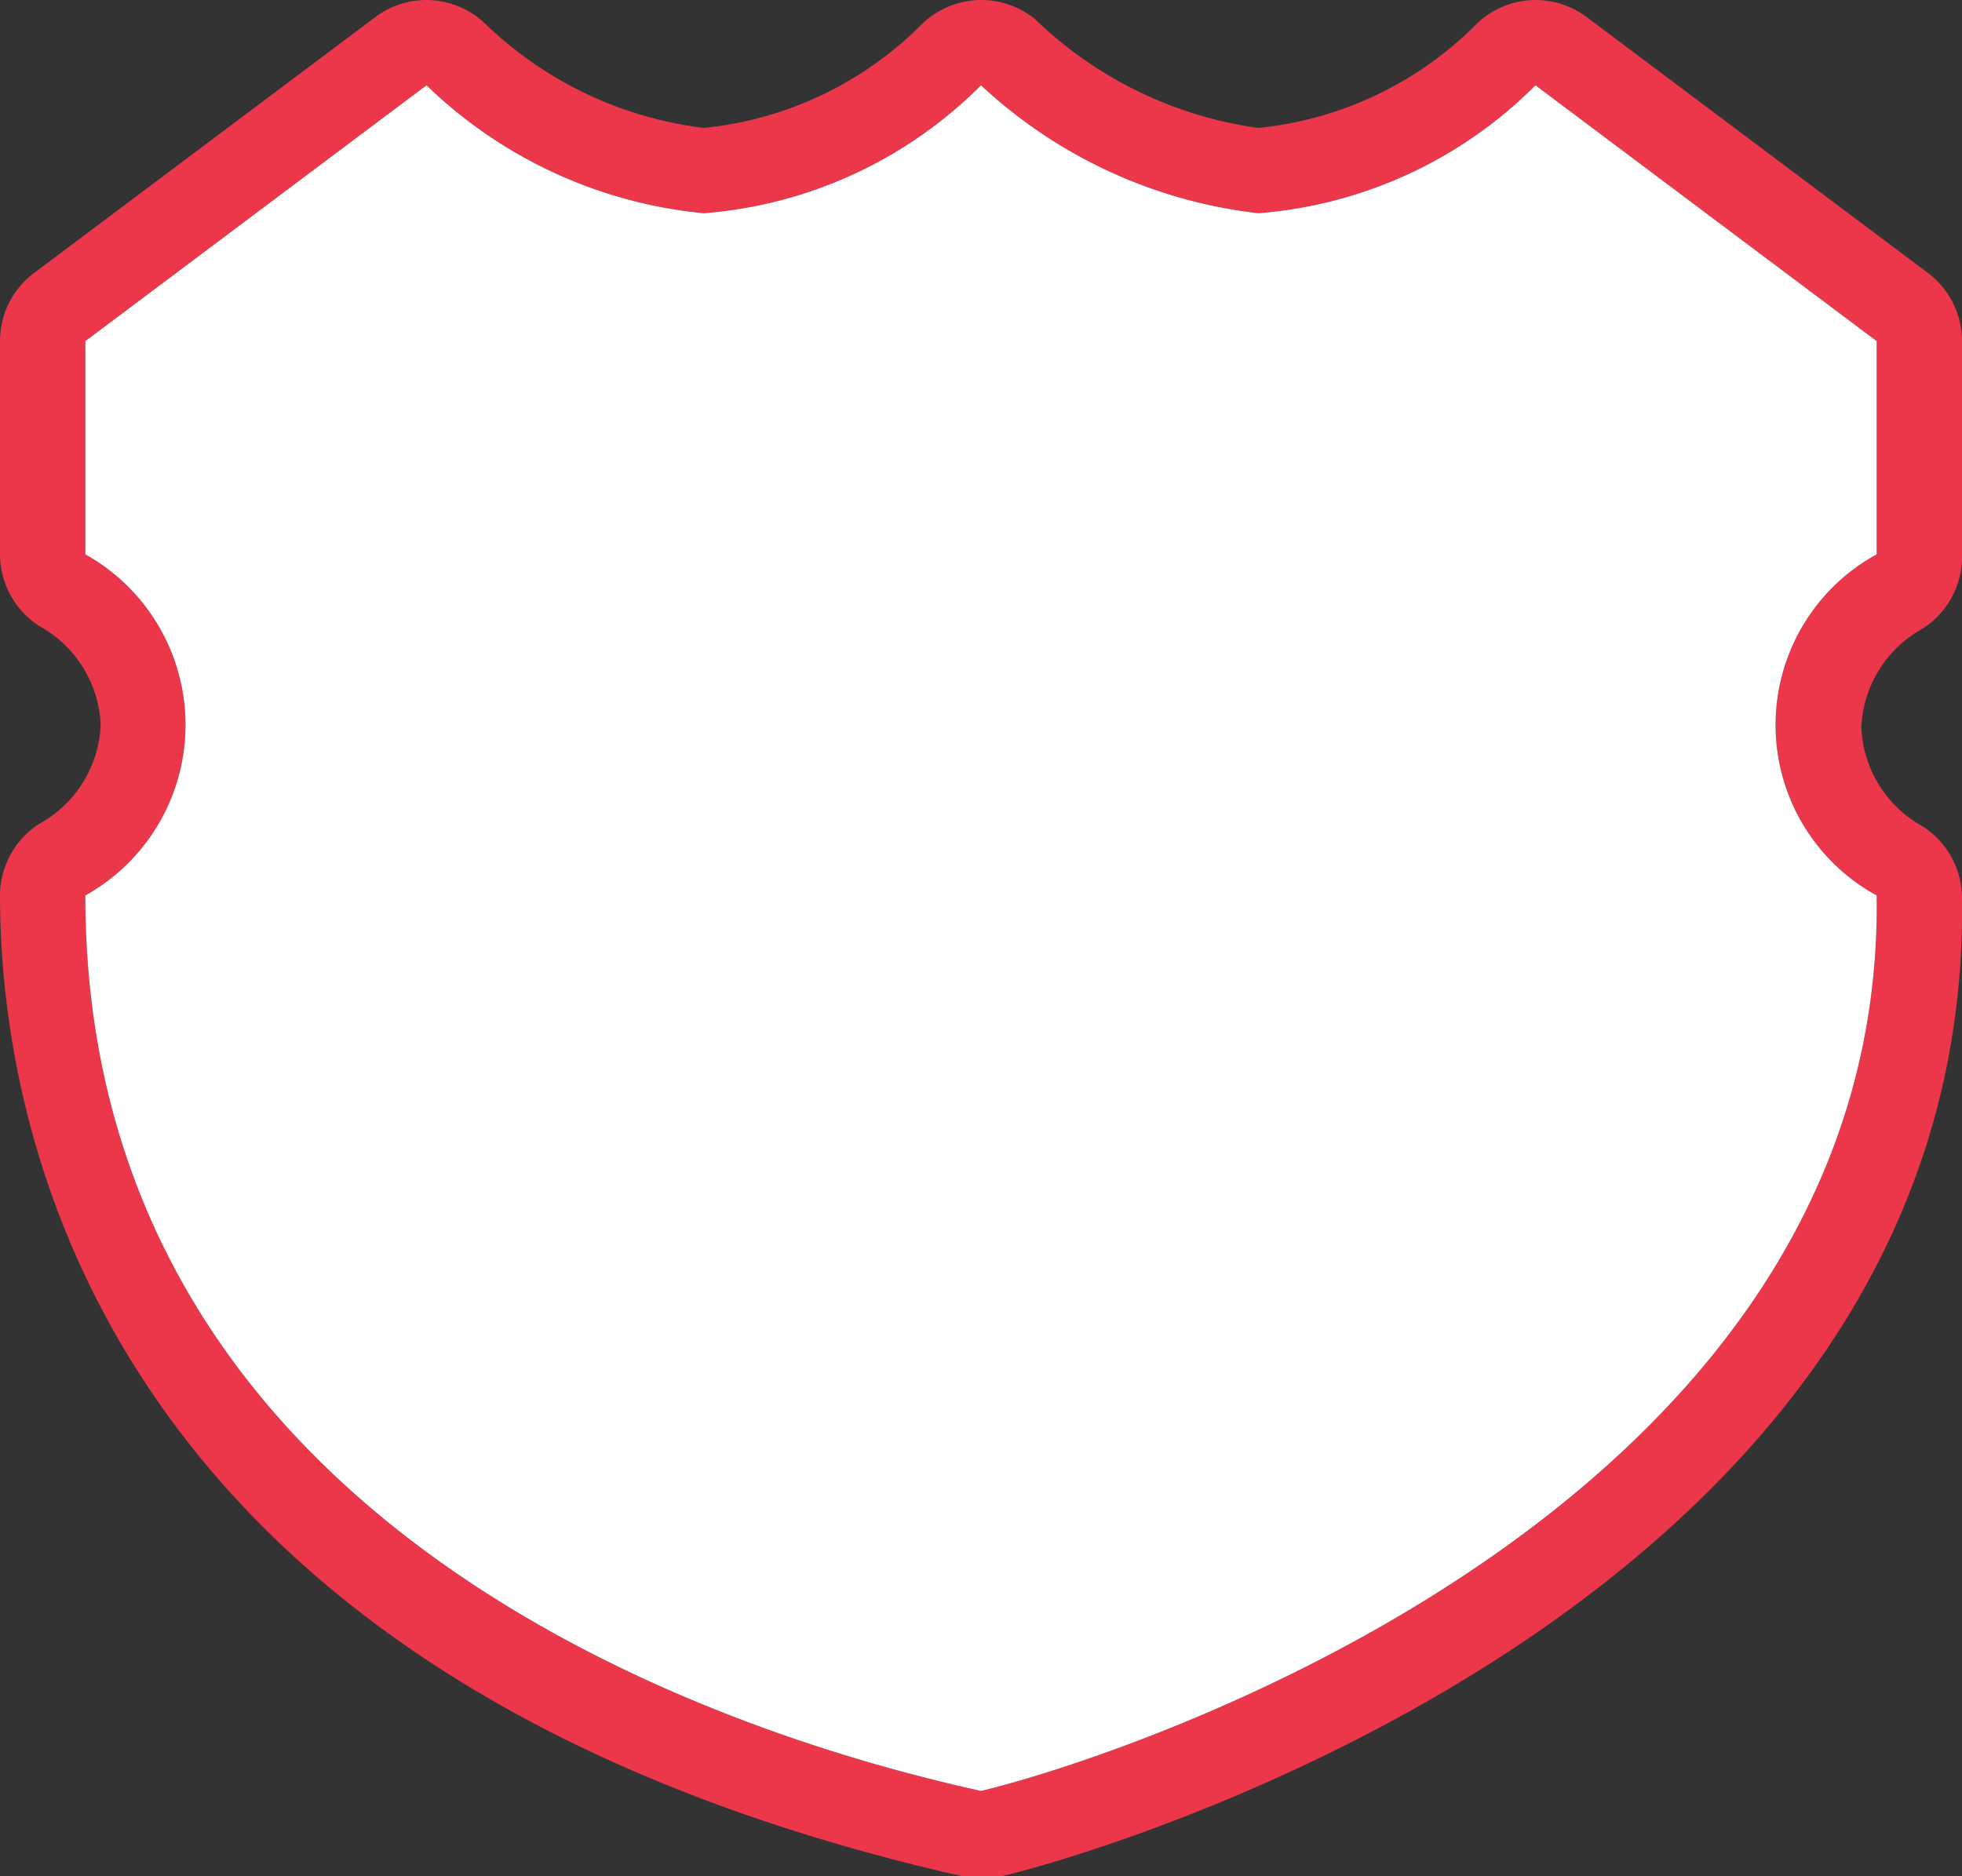 <svg xmlns="http://www.w3.org/2000/svg" width="23" height="22" viewBox="0 0 23 22"><rect x="0" y="0" width="23" height="22" fill="#333333" stroke="none"/><g><path d="M0,0 H23 V22 H0 Z" fill="none"/><path d="M18,1l4,3V6.5a2.28,2.28,0,0,0,0,4c.1,7.2-8.82,10.1-10.5,10.5C9.71,20.6,1,18.5,1,10.5a2.29,2.29,0,0,0,0-4V4L5,1A5.41,5.41,0,0,0,8.25,2.5,5.15,5.15,0,0,0,11.5,1a5.72,5.72,0,0,0,3.25,1.5A5.15,5.15,0,0,0,18,1M5,0a1,1,0,0,0-.6.2l-4,3A1,1,0,0,0,0,4V6.5a1,1,0,0,0,.46.84A1.39,1.39,0,0,1,1.18,8.5,1.39,1.39,0,0,1,.46,9.66,1,1,0,0,0,0,10.5C0,13.19,1.1,19.69,11.28,22l.22,0a.85.85,0,0,0,.23,0c.12,0,11.4-2.81,11.27-11.48a1,1,0,0,0-.46-.83,1.39,1.39,0,0,1-.72-1.16,1.39,1.39,0,0,1,.72-1.16A1,1,0,0,0,23,6.5V4a1,1,0,0,0-.4-.8l-4-3A1,1,0,0,0,18,0a1,1,0,0,0-.69.28A4.19,4.19,0,0,1,14.75,1.5,4.68,4.68,0,0,1,12.14.23,1,1,0,0,0,11.5,0a1,1,0,0,0-.69.28A4.19,4.19,0,0,1,8.25,1.5,4.47,4.47,0,0,1,5.69.28,1,1,0,0,0,5,0Z" fill="#EC3649"/><path d="M5,1,1,4V6.5a2.29,2.29,0,0,1,0,4c0,8,8.71,10.1,10.5,10.5,1.68-.4,10.6-3.3,10.5-10.5a2.28,2.28,0,0,1,0-4V4L18,1a5.15,5.15,0,0,1-3.25,1.5A5.72,5.72,0,0,1,11.5,1,5.15,5.15,0,0,1,8.25,2.5,5.41,5.41,0,0,1,5,1Z" fill="#FFF"/></g></svg>
